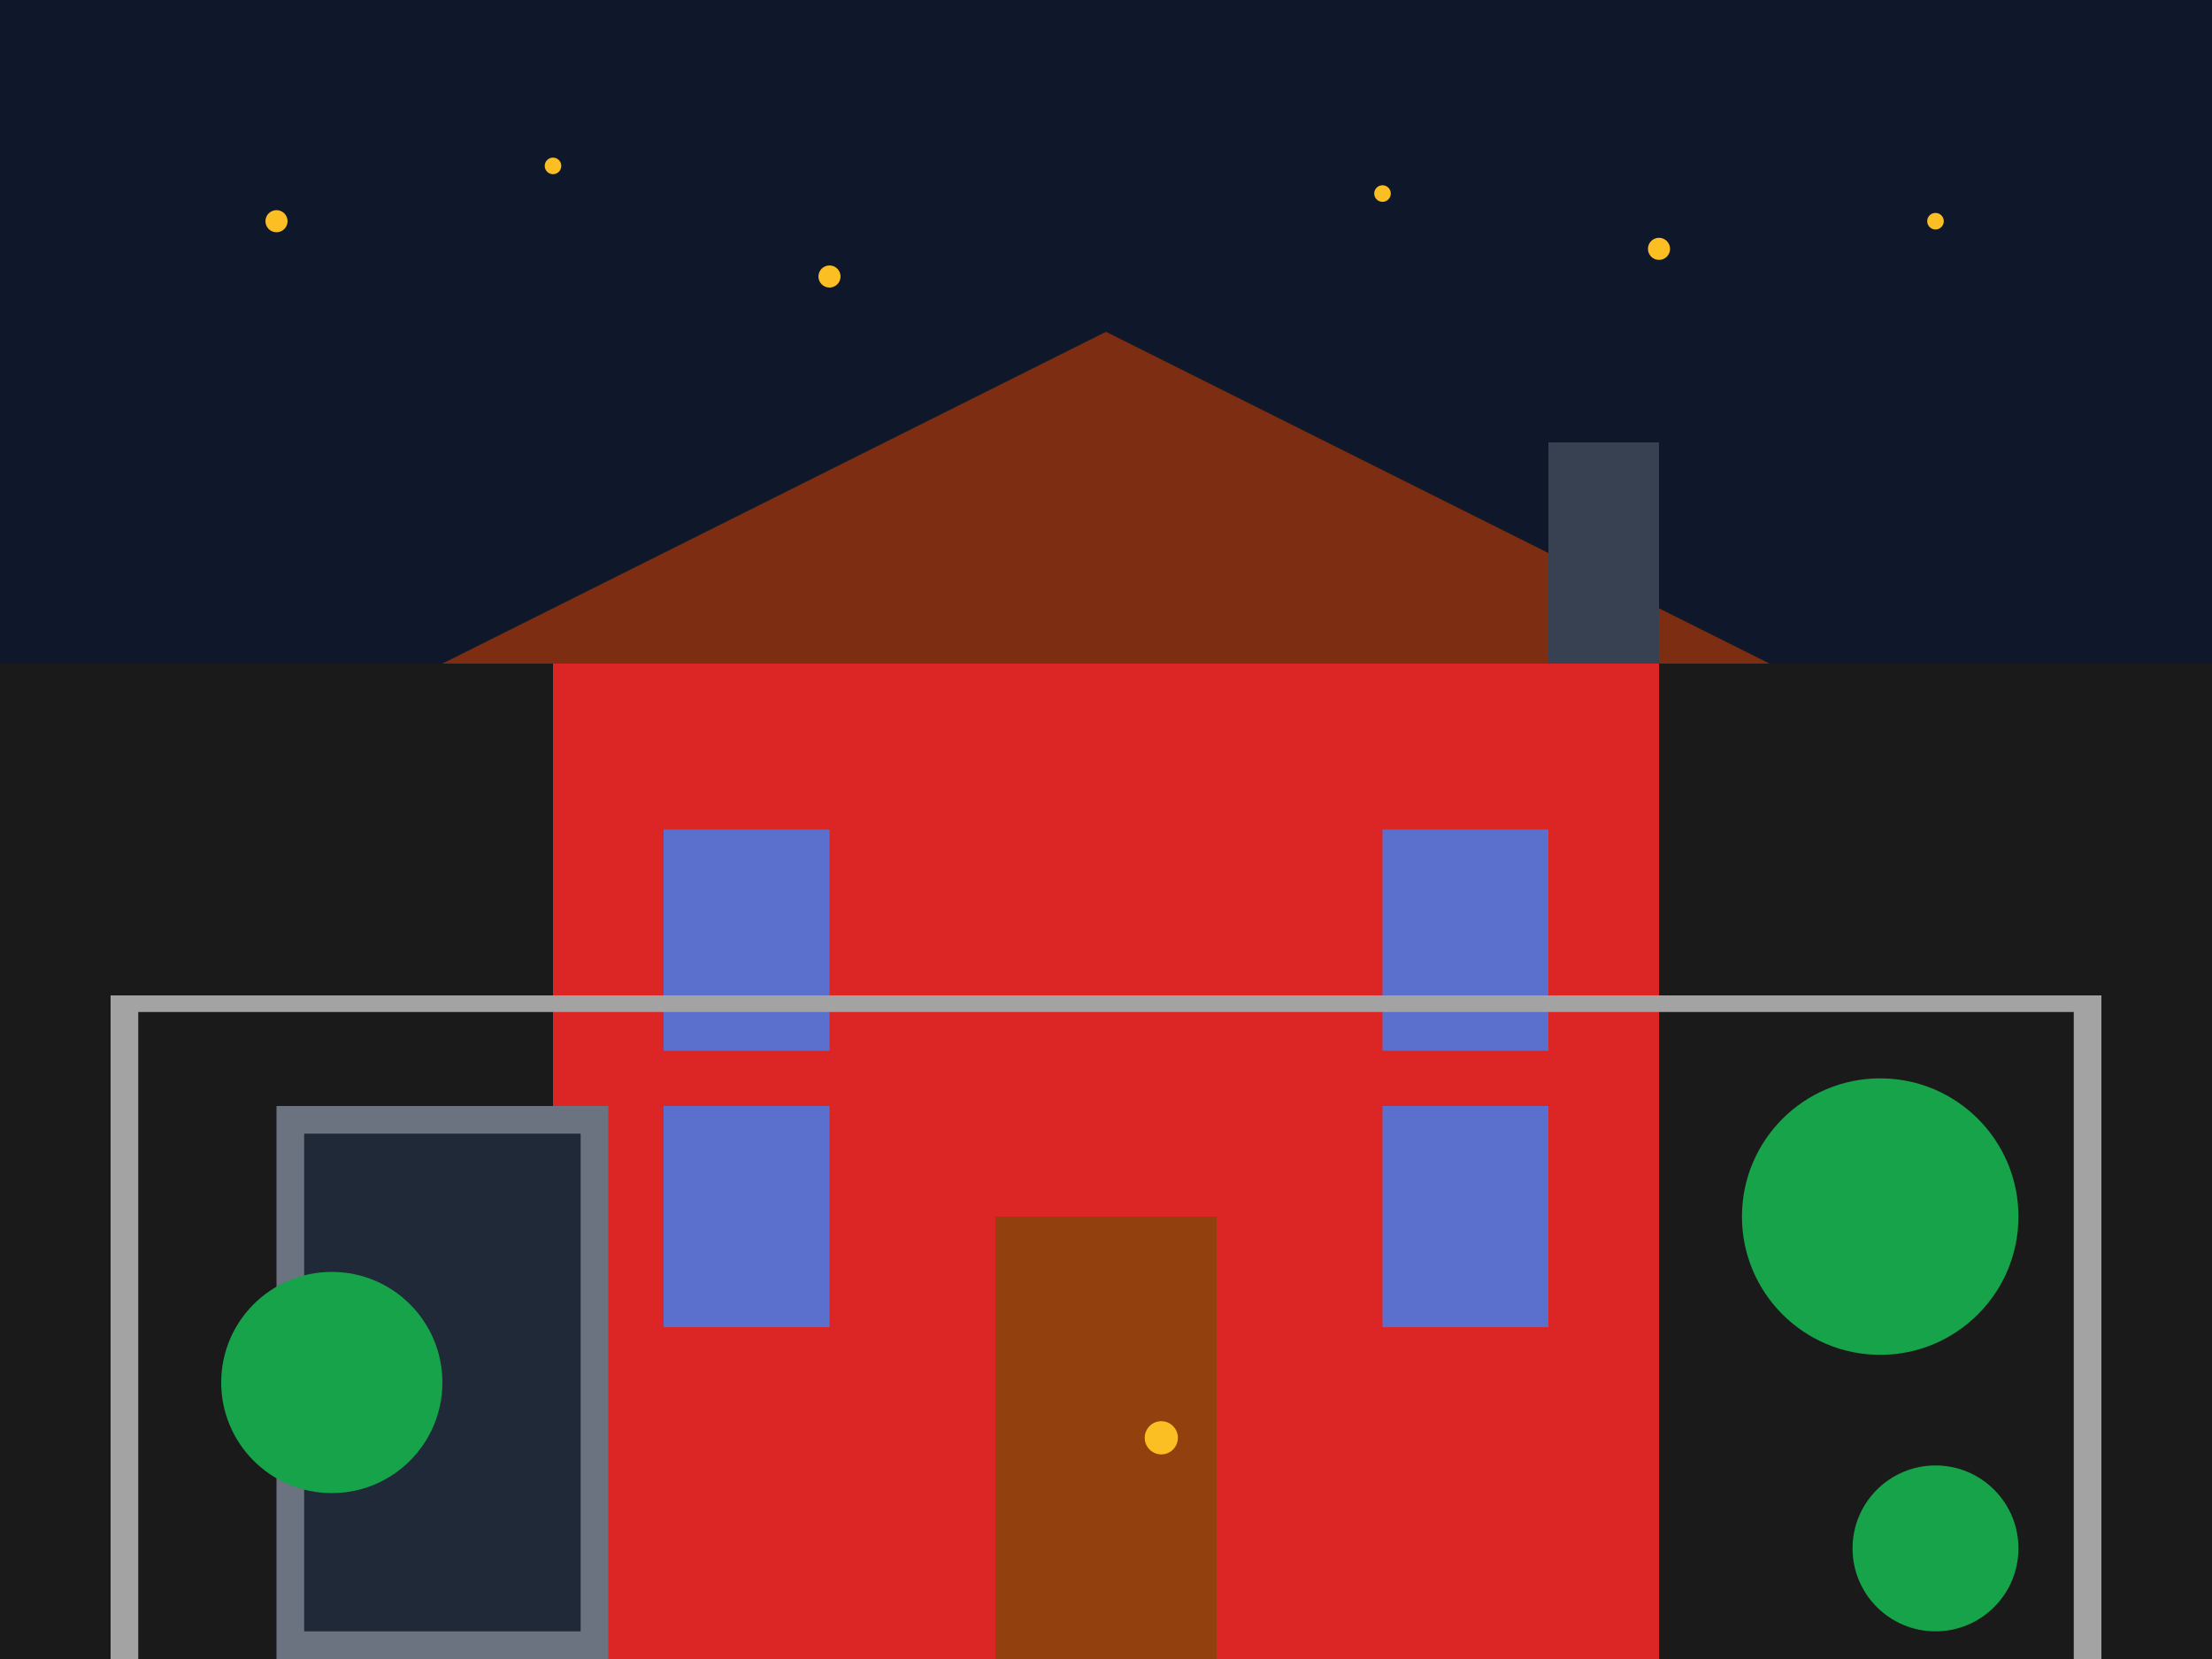<svg width="400" height="300" viewBox="0 0 400 300" fill="none" xmlns="http://www.w3.org/2000/svg">
  <!-- Fundo -->
  <rect width="400" height="300" fill="#1a1a1a"/>
  
  <!-- Céu -->
  <rect width="400" height="120" fill="#0f172a"/>
  
  <!-- Casa principal -->
  <rect x="100" y="120" width="200" height="180" fill="#dc2626"/>
  
  <!-- Telhado -->
  <polygon points="80,120 200,60 320,120" fill="#7c2d12"/>
  
  <!-- Porta -->
  <rect x="180" y="220" width="40" height="80" fill="#92400e"/>
  <circle cx="210" cy="260" r="3" fill="#fbbf24"/>
  
  <!-- Janelas -->
  <rect x="120" y="150" width="30" height="40" fill="#3b82f6" opacity="0.8"/>
  <rect x="250" y="150" width="30" height="40" fill="#3b82f6" opacity="0.8"/>
  
  <rect x="120" y="200" width="30" height="40" fill="#3b82f6" opacity="0.8"/>
  <rect x="250" y="200" width="30" height="40" fill="#3b82f6" opacity="0.8"/>
  
  <!-- Chaminé -->
  <rect x="280" y="80" width="20" height="40" fill="#374151"/>
  
  <!-- Garagem -->
  <rect x="50" y="200" width="60" height="100" fill="#6b7280"/>
  <rect x="55" y="205" width="50" height="90" fill="#1f2937"/>
  
  <!-- Jardim -->
  <circle cx="60" cy="250" r="20" fill="#16a34a"/>
  <circle cx="340" cy="220" r="25" fill="#16a34a"/>
  <circle cx="350" cy="280" r="15" fill="#16a34a"/>
  
  <!-- Cerca -->
  <rect x="20" y="180" width="5" height="120" fill="#a3a3a3"/>
  <rect x="375" y="180" width="5" height="120" fill="#a3a3a3"/>
  <rect x="20" y="180" width="360" height="3" fill="#a3a3a3"/>
  
  <!-- Estrelas -->
  <circle cx="50" cy="40" r="2" fill="#fbbf24"/>
  <circle cx="100" cy="30" r="1.5" fill="#fbbf24"/>
  <circle cx="150" cy="50" r="2" fill="#fbbf24"/>
  <circle cx="250" cy="35" r="1.5" fill="#fbbf24"/>
  <circle cx="300" cy="45" r="2" fill="#fbbf24"/>
  <circle cx="350" cy="40" r="1.5" fill="#fbbf24"/>
</svg>

